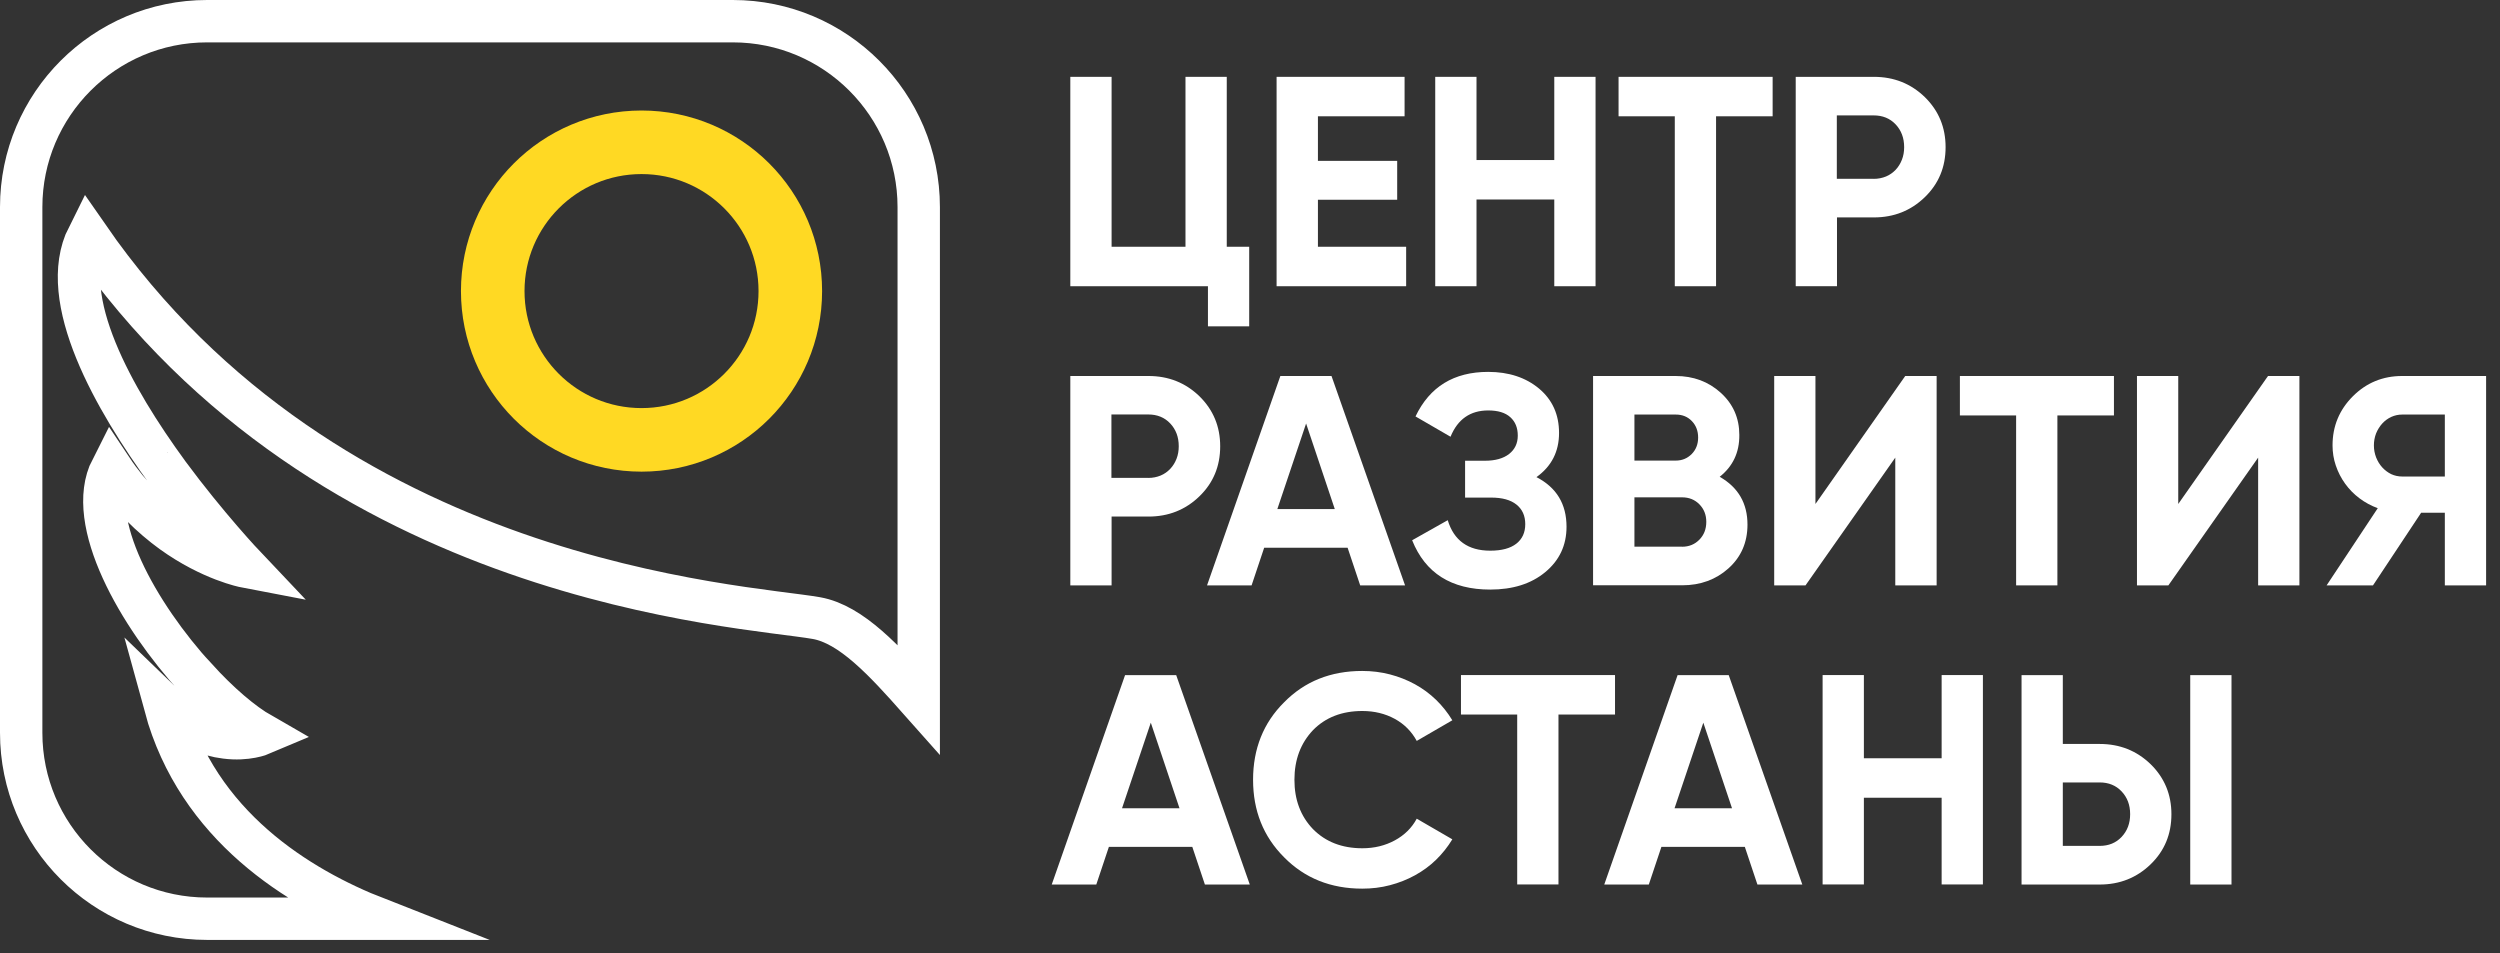 <svg width="118" height="45" viewBox="0 0 118 45" fill="none" xmlns="http://www.w3.org/2000/svg">
<rect x="0" y="0" width="118" height="45" fill="#333333" stroke="none"/>
<path d="M57.903 11.647H58.962V15.403H57.015V13.51H50.519V3.627H52.467V11.647H55.955V3.627H57.903V11.647Z" fill="white"/>
<path d="M62.206 11.647H66.37V13.51H60.255V3.627H66.296V5.489H62.206V7.593H65.947V9.428H62.206V11.647Z" fill="white"/>
<path d="M73.362 3.627H75.31V13.51H73.362V9.416H69.691V13.51H67.743V3.627H69.691V7.554H73.362V3.627Z" fill="white"/>
<path d="M83.668 3.627V5.489H80.998V13.51H79.05V5.489H76.396V3.627H83.668Z" fill="white"/>
<path d="M88.448 3.627C89.391 3.627 90.194 3.945 90.854 4.585C91.506 5.226 91.832 6.013 91.832 6.945C91.832 7.887 91.506 8.671 90.854 9.304C90.194 9.944 89.391 10.262 88.448 10.262H86.706V13.51H84.758V3.627H88.448ZM88.44 8.442C88.646 8.442 88.84 8.403 89.019 8.33C89.197 8.256 89.348 8.147 89.477 8.012C89.605 7.876 89.701 7.717 89.771 7.538C89.841 7.36 89.876 7.162 89.876 6.945C89.876 6.51 89.74 6.153 89.473 5.87C89.205 5.586 88.859 5.447 88.437 5.447H86.698V8.438H88.44V8.442Z" fill="white"/>
<path d="M54.209 17.747C55.152 17.747 55.955 18.065 56.615 18.705C57.267 19.346 57.593 20.133 57.593 21.064C57.593 22.007 57.267 22.791 56.615 23.424C55.955 24.064 55.152 24.382 54.209 24.382H52.467V27.63H50.519V17.747H54.209ZM54.202 22.558C54.407 22.558 54.601 22.52 54.78 22.446C54.958 22.372 55.109 22.263 55.237 22.128C55.365 21.992 55.462 21.833 55.532 21.654C55.602 21.476 55.637 21.278 55.637 21.061C55.637 20.626 55.501 20.269 55.234 19.986C54.966 19.702 54.62 19.563 54.198 19.563H52.459V22.554H54.202V22.558Z" fill="white"/>
<path d="M64.201 27.63L63.607 25.853H59.669L59.075 27.63H56.972L60.433 17.747H62.847L66.319 27.63H64.201ZM60.29 24.029H63.002L61.648 19.99L60.29 24.029Z" fill="white"/>
<path d="M72.52 22.52C73.467 23.009 73.94 23.788 73.94 24.863C73.94 25.74 73.603 26.454 72.931 27.009C72.268 27.556 71.403 27.828 70.339 27.828C68.504 27.828 67.274 27.052 66.653 25.5L68.333 24.553C68.624 25.511 69.292 25.992 70.339 25.992C70.875 25.992 71.286 25.884 71.569 25.663C71.853 25.441 71.992 25.135 71.992 24.739C71.992 24.343 71.853 24.037 71.577 23.816C71.298 23.594 70.902 23.486 70.382 23.486H69.152V21.747H70.083C70.572 21.747 70.952 21.643 71.228 21.429C71.499 21.216 71.639 20.929 71.639 20.56C71.639 20.192 71.523 19.904 71.286 19.691C71.049 19.477 70.704 19.373 70.242 19.373C69.396 19.373 68.803 19.788 68.465 20.614L66.812 19.656C67.48 18.255 68.624 17.553 70.242 17.553C71.212 17.553 72.016 17.817 72.648 18.345C73.273 18.872 73.587 19.567 73.587 20.436C73.587 21.313 73.234 22.011 72.52 22.52Z" fill="white"/>
<path d="M81.169 22.504C82.046 23.005 82.481 23.757 82.481 24.762C82.481 25.6 82.182 26.287 81.588 26.823C80.994 27.358 80.261 27.626 79.396 27.626H75.193V17.747H79.089C79.927 17.747 80.637 18.011 81.219 18.538C81.801 19.066 82.096 19.73 82.096 20.529C82.104 21.355 81.79 22.015 81.169 22.504ZM77.145 19.567V21.74H79.093C79.396 21.74 79.644 21.635 79.85 21.429C80.051 21.224 80.152 20.963 80.152 20.653C80.152 20.343 80.055 20.083 79.857 19.877C79.66 19.671 79.407 19.567 79.097 19.567H77.145ZM79.392 25.806C79.722 25.806 79.993 25.694 80.211 25.472C80.428 25.251 80.537 24.972 80.537 24.63C80.537 24.3 80.428 24.025 80.211 23.804C79.993 23.583 79.722 23.474 79.392 23.474H77.145V25.802H79.392V25.806Z" fill="white"/>
<path d="M89.457 27.63V21.6L85.22 27.63H83.742V17.747H85.689V23.788L89.927 17.747H91.409V27.63H89.457Z" fill="white"/>
<path d="M99.778 17.747V19.609H97.109V27.63H95.161V19.609H92.507V17.747H99.778Z" fill="white"/>
<path d="M106.584 27.63V21.6L102.347 27.63H100.865V17.747H102.813V23.788L107.05 17.747H108.532V27.63H106.584Z" fill="white"/>
<path d="M117.344 17.747V27.63H115.396V24.2H114.279L112.005 27.63H109.816L112.23 23.986C111.92 23.874 111.632 23.718 111.369 23.521C111.105 23.323 110.88 23.094 110.69 22.83C110.499 22.566 110.356 22.283 110.251 21.976C110.146 21.67 110.096 21.352 110.096 21.022C110.096 20.118 110.414 19.346 111.054 18.705C111.695 18.065 112.471 17.747 113.382 17.747H117.344ZM115.396 22.488V19.567H113.39C113.2 19.567 113.029 19.605 112.866 19.679C112.707 19.753 112.564 19.858 112.443 19.99C112.323 20.122 112.226 20.277 112.152 20.455C112.083 20.634 112.048 20.824 112.048 21.022C112.048 21.22 112.083 21.406 112.152 21.588C112.222 21.767 112.319 21.926 112.443 22.062C112.568 22.197 112.707 22.302 112.866 22.38C113.025 22.453 113.2 22.492 113.39 22.492H115.396V22.488Z" fill="white"/>
<path d="M56.871 41.75L56.277 39.973H52.339L51.745 41.75H49.642L53.103 31.867H55.517L58.99 41.75H56.871ZM52.96 38.149H55.672L54.318 34.11L52.96 38.149Z" fill="white"/>
<path d="M64.298 41.944C62.812 41.944 61.582 41.451 60.608 40.462C59.63 39.484 59.145 38.265 59.145 36.806C59.145 35.34 59.634 34.117 60.608 33.151C61.578 32.162 62.808 31.669 64.298 31.669C64.748 31.669 65.186 31.723 65.606 31.832C66.025 31.941 66.416 32.096 66.785 32.297C67.154 32.499 67.484 32.744 67.782 33.031C68.077 33.318 68.333 33.64 68.55 33.997L66.87 34.971C66.626 34.521 66.277 34.172 65.827 33.927C65.376 33.683 64.868 33.559 64.302 33.559C63.343 33.559 62.563 33.861 61.974 34.463C61.392 35.076 61.097 35.856 61.097 36.806C61.097 37.749 61.388 38.525 61.974 39.135C62.567 39.736 63.343 40.038 64.302 40.038C64.868 40.038 65.376 39.914 65.834 39.666C66.292 39.418 66.638 39.076 66.87 38.642L68.55 39.616C68.333 39.973 68.077 40.295 67.782 40.582C67.487 40.869 67.154 41.113 66.785 41.315C66.416 41.517 66.025 41.672 65.606 41.781C65.186 41.893 64.748 41.944 64.298 41.944Z" fill="white"/>
<path d="M76.229 31.863V33.726H73.56V41.746H71.612V33.726H68.958V31.863H76.229Z" fill="white"/>
<path d="M82.95 41.75L82.356 39.973H78.418L77.824 41.75H75.721L79.182 31.867H81.596L85.069 41.75H82.95ZM79.039 38.149H81.751L80.397 34.11L79.039 38.149Z" fill="white"/>
<path d="M91.645 31.863H93.593V41.746H91.645V37.653H87.975V41.746H86.027V31.863H87.975V35.79H91.645V31.863Z" fill="white"/>
<path d="M95.417 41.75V31.867H97.365V35.115H99.107C100.05 35.115 100.853 35.433 101.513 36.073C102.165 36.714 102.491 37.501 102.491 38.432C102.491 39.375 102.165 40.159 101.513 40.792C100.853 41.432 100.05 41.75 99.107 41.75H95.417ZM97.365 39.926H99.103C99.526 39.926 99.872 39.787 100.139 39.503C100.407 39.22 100.543 38.863 100.543 38.429C100.543 37.994 100.407 37.637 100.139 37.354C99.872 37.071 99.526 36.931 99.103 36.931H97.365V39.926ZM103.379 41.75V31.867H105.327V41.75H103.379Z" fill="white"/>
<path d="M7.794 33.338C8.83 34.339 9.835 34.715 10.646 34.812C11.655 34.944 12.338 34.653 12.338 34.653C11.43 34.133 10.328 33.19 9.261 32.014C9.261 32.014 9.261 32.014 9.253 32.014C6.525 29.031 3.996 24.599 5.26 22.124C6.149 23.459 7.17 24.413 8.124 25.108C9.967 26.435 11.57 26.741 11.57 26.741C11.57 26.741 9.8 24.875 7.93 22.345C7.93 22.345 7.93 22.337 7.926 22.337C5.381 18.853 2.668 14.096 4.147 11.158C15.555 27.642 35.072 28.561 38.533 29.174C40.182 29.465 41.766 31.204 43.364 33.004V9.777C43.364 4.931 39.434 1 34.587 1H9.777C4.931 1 1 4.931 1 9.777V34.587C1 39.434 4.931 43.364 9.777 43.364H17.821C14.088 41.901 9.335 38.987 7.794 33.338Z" stroke="white" stroke-width="2" stroke-miterlimit="10"/>
<path d="M30.28 20.762C34.159 20.762 37.303 17.618 37.303 13.739C37.303 9.86 34.159 6.716 30.28 6.716C26.401 6.716 23.257 9.86 23.257 13.739C23.257 17.618 26.401 20.762 30.28 20.762Z" stroke="#FFD923" stroke-width="3" stroke-miterlimit="10"/>
</svg>
